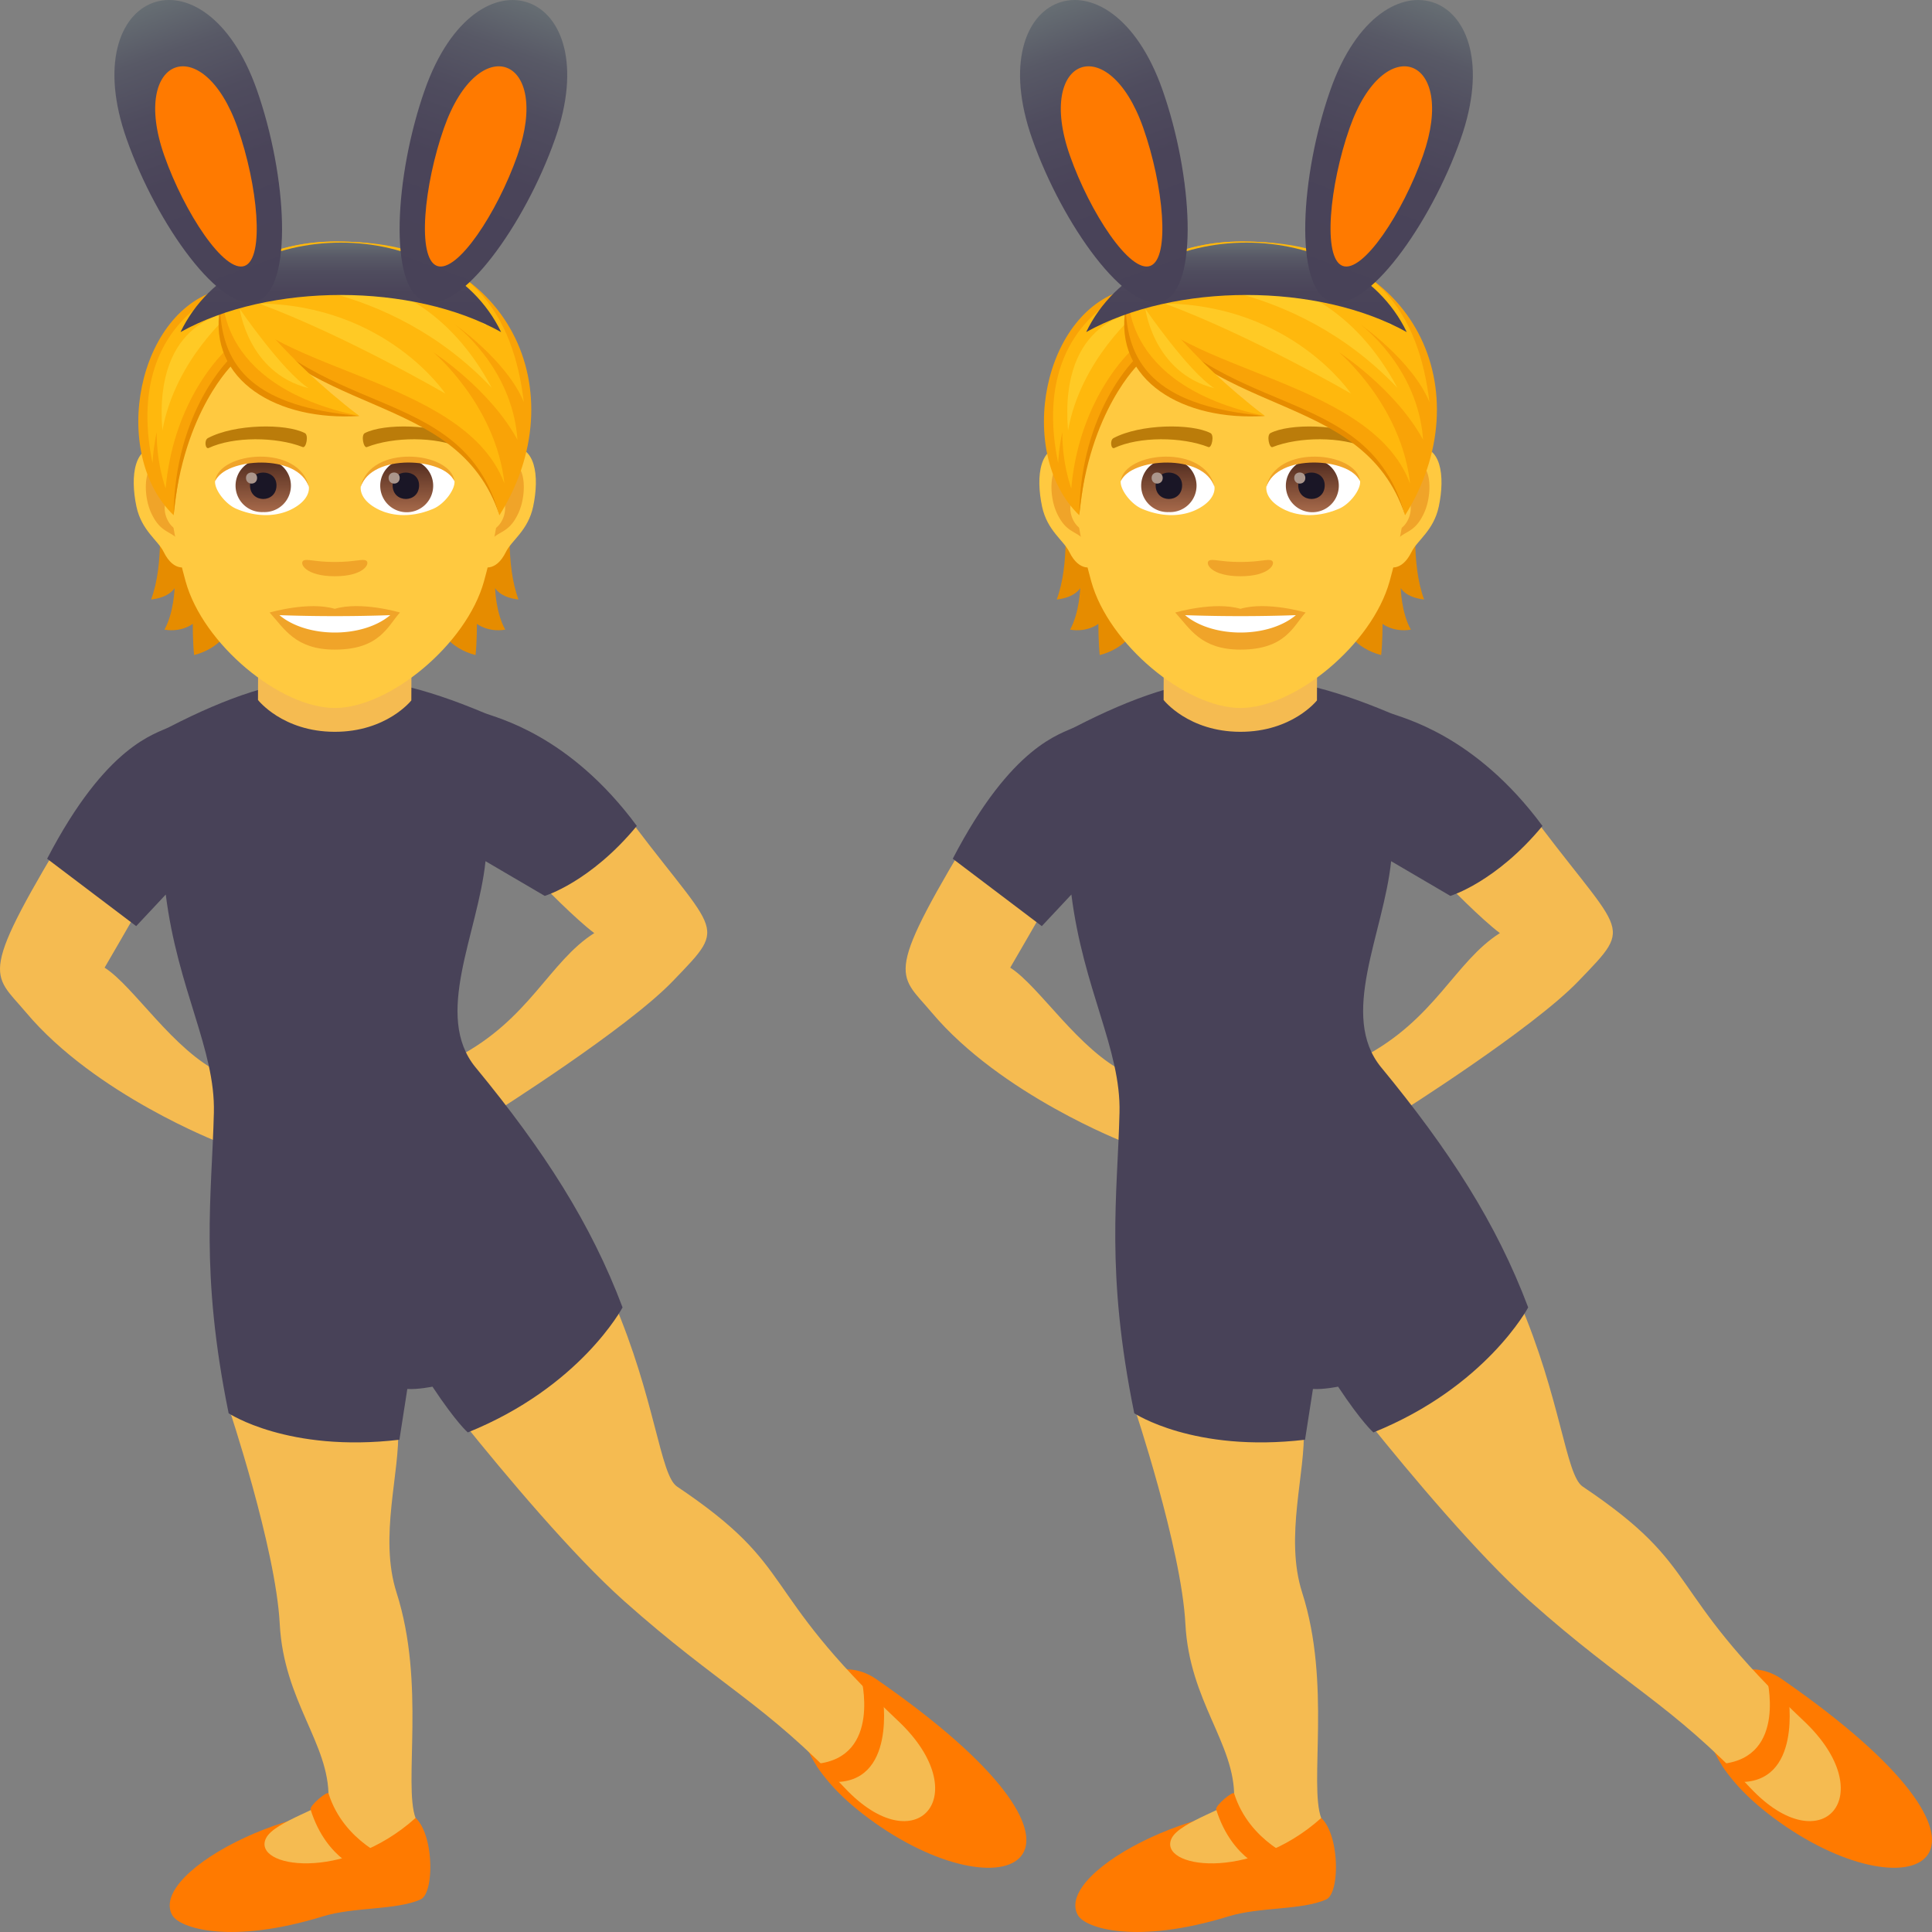 <svg xmlns="http://www.w3.org/2000/svg" xml:space="preserve" style="enable-background:new 0 0 64 64" viewBox="0 0 64 64"><rect x="0" y="0" width="64" height="64" fill="#808080" stroke="none"/><path d="M35.71 63.45c-.853-1.478 4.665-4.279 7.82-3.368.845.244.914 2.613.402 2.84-.81.36-2.197.241-3.235.56-3.053.94-4.739.395-4.986-.033z" style="fill:#ff7a00"/><path d="M43.766 60.225c-.407-1.12.338-4.447-.629-7.465-.595-1.86.127-3.992.05-5.467l-5.619-.692s1.568 4.669 1.7 7.196c.135 2.57 1.65 3.965 1.615 5.765-.005.288-1.791.765-2.07 1.332-.478.968 2.566 1.474 4.953-.67z" style="fill:#f5bb51"/><path d="M40.288 59.942c-.04-.13.564-.63.595-.531.51 1.623 2.103 2.197 2.103 2.197l-.934.364s-1.228-.33-1.764-2.03zm18.68.433c-4.436-3.134-1.844-6.073.063-4.749 8.524 5.903 4.43 7.93-.063 4.75z" style="fill:#ff7a00"/><path d="M59.754 57.01c-4.737-4.473-3.255-5.032-7.326-7.766-.566-.38-.718-2.911-2.11-6.154-.746-1.739-5.802 3.003-4.985 4.018 1.408 1.75 3.638 4.412 5.346 5.932 3.16 2.814 4.653 3.375 7.312 6.196 2.368 2.512 4.361.227 1.763-2.227z" style="fill:#f5bb51"/><path d="M57.56 59.03c-.116-.005-.602-.59-.514-.6 2.183-.218 1.473-2.893 1.473-2.893l.719.622s.494 2.964-1.677 2.871z" style="fill:#ff7a00"/><path d="M33.465 32.055c.726-1.242 1.55-2.693 1.55-2.693l-2.523-2.304c-3.264 5.376-2.764 5.13-1.627 6.484 2.289 2.72 6.4 4.303 6.4 4.303s.638-2.026.064-2.292c-1.59-.748-2.896-2.885-3.864-3.498zm16.221-1.145c-.603-.448-1.747-1.62-1.747-1.62l2.485-2.732c3.342 4.548 3.794 3.937 1.861 5.946-1.52 1.582-5.91 4.352-5.91 4.352s-1.798-1.537-1.243-1.828c2.41-1.253 3.063-3.176 4.554-4.118z" style="fill:#f5bb51"/><path d="M45.758 35.364c-1.417-1.72.076-4.432.325-6.836l1.963 1.15s1.512-.455 3.05-2.318c-2.243-3.038-4.65-3.575-5.05-3.743-4.011-1.688-6.519-1.547-10.436.466-.467.24-2.082.58-4.049 4.364l2.95 2.232.98-1.046c.397 3.148 1.644 5.13 1.594 7.223-.066 2.734-.47 5.255.489 9.96 0 0 1.97 1.312 5.657.877l.262-1.682c.337.024.833-.076.833-.076.79 1.193 1.17 1.516 1.17 1.516 3.73-1.505 5.127-4.141 5.127-4.141-1.046-2.777-2.6-5.197-4.865-7.947z" style="fill:#484258"/><path d="M38.546 23.187s.812 1.05 2.536 1.055c1.726.004 2.544-1.04 2.544-1.04l.01-2.972-5.08-.016-.01 2.973z" style="fill:#f5bb51"/><path d="M35.266 16.965s.179 1.73-.261 2.894c.618-.067.778-.378.778-.378s-.021.81-.336 1.377c.581.096.938-.192.938-.192s0 .613.045 1.034c1.692-.437 1.591-2.406 1.591-2.406l-2.755-2.329zm11.91 2.894c-.44-1.167-.26-2.894-.26-2.894l-2.753 2.329s-.101 1.969 1.59 2.406c.046-.421.046-1.034.046-1.034s.357.288.938.192c-.318-.565-.336-1.378-.336-1.378s.157.312.775.379z" style="fill:#e68c00"/><path d="M46.854 14.81c-.893.11-1.538 3.096-.975 3.885.077.109.538.285.879-.41.19-.387.733-.707.903-1.503.216-1.018.083-2.079-.807-1.972zm-11.527 0c.893.11 1.538 3.096.976 3.885-.078.109-.539.285-.88-.41-.189-.387-.733-.707-.903-1.503-.216-1.018-.08-2.079.807-1.972z" style="fill:#ffc940"/><path d="M46.83 15.383c-.232.074-.488.429-.624 1.018.813-.176.61 1.18-.096 1.207.006.135.016.277.032.423.341-.495.688-.296 1.031-1.034.307-.663.235-1.795-.343-1.614zm-10.855 1.015c-.139-.589-.392-.943-.624-1.015-.575-.181-.65.951-.34 1.614.343.736.69.539 1.03 1.034a6.23 6.23 0 0 0 .032-.426c-.7-.032-.9-1.37-.098-1.207z" style="fill:#f0a429"/><path d="M41.09 9.066c-3.866 0-5.728 3.149-5.496 7.196.048.813.274 1.988.554 2.995.578 2.091 3.136 4.196 4.943 4.196 1.806 0 4.361-2.105 4.942-4.196.28-1.007.506-2.18.554-2.995.232-4.047-1.63-7.196-5.496-7.196z" style="fill:#ffc940"/><path d="M45.292 14.512c-.884-.47-2.576-.49-3.205-.166-.136.064-.045.507.067.464.879-.346 2.296-.354 3.117.03.11.053.155-.262.021-.328zm-8.403 0c.884-.47 2.576-.49 3.208-.166.136.064.045.507-.067.464-.88-.346-2.294-.354-3.117.03-.112.053-.157-.262-.024-.328z" style="fill:#bb7c0a"/><path d="M42.135 18.575c-.11-.078-.37.042-1.044.042-.675 0-.933-.12-1.045-.042-.133.093.077.514 1.044.514.965 0 1.176-.421 1.045-.514zm-1.045 1.593c-.868-.256-2.158.123-2.158.123.49.535.85 1.228 2.159 1.228 1.497 0 1.753-.786 2.158-1.228 0-.003-1.29-.381-2.158-.123z" style="fill:#f0a429"/><path d="M39.257 20.378c.912.765 2.753.77 3.67 0a52.56 52.56 0 0 1-3.67 0zm.973-4.27c.032.255-.141.559-.62.786-.307.143-.941.314-1.778-.038-.373-.157-.738-.65-.706-.922.453-.852 2.68-.977 3.104.174z" style="fill:#fff"/><linearGradient id="a" x1="-1208.436" x2="-1208.436" y1="170.485" y2="170.219" gradientTransform="translate(7978.266 -1103.139) scale(6.57)" gradientUnits="userSpaceOnUse"><stop offset="0" style="stop-color:#a6694a"/><stop offset="1" style="stop-color:#4f2a1e"/></linearGradient><path d="M38.72 15.215a.875.875 0 1 1 0 1.748.875.875 0 1 1 0-1.748z" style="fill:url(#a)"/><path d="M38.282 16.076c0 .604.877.604.877 0-.003-.563-.877-.563-.877 0z" style="fill:#1a1626"/><path d="M38.149 15.83c0 .253.368.253.368 0-.003-.237-.368-.237-.368 0z" style="fill:#ab968c"/><path d="M40.235 16.142c-.354-1.143-2.779-.972-3.11-.205.123-.986 2.806-1.244 3.11.205z" style="fill:#f0a429"/><path d="M41.951 16.108c-.032.255.141.559.621.786.306.143.94.314 1.777-.038.376-.157.738-.65.706-.922-.453-.852-2.68-.977-3.104.174z" style="fill:#fff"/><linearGradient id="b" x1="-1210.416" x2="-1210.416" y1="170.485" y2="170.219" gradientTransform="translate(7995.996 -1103.139) scale(6.57)" gradientUnits="userSpaceOnUse"><stop offset="0" style="stop-color:#a6694a"/><stop offset="1" style="stop-color:#4f2a1e"/></linearGradient><path d="M43.443 15.215a.877.877 0 1 1 0 1.753.877.877 0 0 1 0-1.753z" style="fill:url(#b)"/><path d="M43.006 16.076c0 .604.877.604.877 0-.003-.563-.877-.563-.877 0z" style="fill:#1a1626"/><path d="M42.873 15.83c0 .253.368.253.368 0-.003-.237-.368-.237-.368 0z" style="fill:#ab968c"/><path d="M41.946 16.142c.354-1.14 2.776-.978 3.107-.205-.12-.986-2.803-1.244-3.107.205z" style="fill:#f0a429"/><path d="M37.448 9.67c2.025 1.932 8.052 3.142 9.097 7.397-1.426-4.271-6.667-3.072-9.097-7.396z" style="fill:#e68c00"/><path d="M41.15 8c-2.353 0-3.528 1.066-3.768 1.572 2.933 4.479 7.905 2.963 9.163 7.497C49.073 13.044 46.974 8 41.149 8z" style="fill:#f9a307"/><path d="M41.15 8c-2.096 0-3.477.85-3.768 1.572 1.014 2.733 7.979 2.816 9.328 6.448-.284-2.607-2.35-4.345-2.35-4.345s1.858 1.2 2.782 2.893c-.172-2.431-2.09-3.83-2.09-3.83s1.73 1.199 2.3 2.581C47.014 10.516 45.668 8 41.149 8z" style="fill:#ffb80d"/><path d="M46.12 10.81c-1.943-3.274-6.117-2.411-6.117-2.411s3.473.18 6.117 2.41z" style="fill:#ffca25"/><path d="M46.29 12.847c-2.79-5.223-8.008-3.514-8.008-3.514s4.513-.173 8.008 3.514z" style="fill:#ffca25"/><path d="M38.577 10.053c2.875 1.065 6.175 2.985 6.175 2.985s-1.951-2.93-6.175-2.985z" style="fill:#ffca25"/><path d="M37.382 9.572c-2.843.65-3.76 5.448-1.631 7.495.264-2.182.52-3.584 1.969-5.06 0 0 .085-1.297-.338-2.435z" style="fill:#f9a307"/><path d="M37.653 11.84s-1.867 1.731-1.902 5.227c.32-3.464 1.988-5.028 1.988-5.028l-.086-.2z" style="fill:#e68c00"/><path d="M37.411 9.67s-3.299 1.128-2.358 5.668c.021-.366.071-.705.138-1.024a5.88 5.88 0 0 0 .296 1.868c.285-3.155 2.116-4.694 2.116-4.694L37.41 9.67z" style="fill:#ffb80d"/><path d="M35.38 14.261c.421-2.357 2.293-3.912 2.293-3.912s-2.602.172-2.293 3.912z" style="fill:#ffca25"/><path d="M37.382 9.572c-.776 3.517 2.941 4.207 4.516 4.207-2.83-1.961-4.516-4.207-4.516-4.207z" style="fill:#f9a307"/><path d="M37.288 10.198c.075 2.014 1.173 3.272 4.61 3.58-2.689.182-5.023-1.16-4.61-3.58z" style="fill:#e68c00"/><path d="M37.382 9.572s-.43 3.167 4.516 4.207c-2.726-2.104-3.22-3.318-4.516-4.207z" style="fill:#ffb80d"/><path d="M40.222 12.858c-.872-.57-2.28-2.625-2.28-2.625s.275 2.123 2.28 2.625z" style="fill:#ffca25"/><linearGradient id="c" x1="41.29" x2="41.29" y1="11" y2="8.037" gradientUnits="userSpaceOnUse"><stop offset="0" style="stop-color:#484258"/><stop offset=".444" style="stop-color:#4a4459"/><stop offset=".666" style="stop-color:#4f4c5e"/><stop offset=".838" style="stop-color:#585966"/><stop offset=".985" style="stop-color:#656c72"/><stop offset="1" style="stop-color:#676e73"/></linearGradient><path d="M46.6 11c-1.901-3.951-8.718-3.951-10.619 0 2.944-1.638 7.675-1.638 10.618 0z" style="fill:url(#c)"/><linearGradient id="d" x1="248.912" x2="248.912" y1="505.92" y2="495.448" gradientTransform="rotate(19.999 1552.931 -323.16)" gradientUnits="userSpaceOnUse"><stop offset="0" style="stop-color:#484258"/><stop offset=".444" style="stop-color:#4a4459"/><stop offset=".666" style="stop-color:#4f4c5e"/><stop offset=".838" style="stop-color:#585966"/><stop offset=".985" style="stop-color:#656c72"/><stop offset="1" style="stop-color:#676e73"/></linearGradient><path d="M48.388 4.601c-1.001 2.844-3.144 5.824-4.336 5.375-1.192-.448-.981-4.156.02-6.999 1.732-4.92 6.048-3.296 4.316 1.624z" style="fill:url(#d)"/><path d="M47.138 5.154c-.665 1.89-1.991 3.906-2.662 3.654s-.433-2.68.232-4.569c1.15-3.27 3.581-2.355 2.43.915z" style="fill:#ff7a00"/><linearGradient id="e" x1="15.439" x2="15.439" y1="-523.188" y2="-533.659" gradientTransform="rotate(-19.999 1538.901 -322.313)" gradientUnits="userSpaceOnUse"><stop offset="0" style="stop-color:#484258"/><stop offset=".444" style="stop-color:#4a4459"/><stop offset=".666" style="stop-color:#4f4c5e"/><stop offset=".838" style="stop-color:#585966"/><stop offset=".985" style="stop-color:#656c72"/><stop offset="1" style="stop-color:#676e73"/></linearGradient><path d="M38.509 2.977c1 2.843 1.212 6.55.02 7-1.192.448-3.336-2.532-4.336-5.375-1.733-4.921 2.584-6.546 4.316-1.625z" style="fill:url(#e)"/><path d="M37.873 4.24c.665 1.888.903 4.315.232 4.568s-1.998-1.765-2.663-3.654c-1.15-3.27 1.28-4.185 2.431-.915zM5.71 63.45c-.853-1.478 4.665-4.279 7.82-3.368.845.244.914 2.613.402 2.84-.81.36-2.197.241-3.235.56-3.053.94-4.739.395-4.986-.033z" style="fill:#ff7a00"/><path d="M13.766 60.225c-.407-1.12.338-4.447-.629-7.465-.595-1.86.127-3.992.05-5.467l-5.62-.693s1.568 4.669 1.7 7.196c.135 2.57 1.65 3.965 1.615 5.765-.005.288-1.791.765-2.07 1.332-.478.968 2.566 1.474 4.953-.67z" style="fill:#f5bb51"/><path d="M10.288 59.942c-.04-.13.564-.63.595-.531.51 1.623 2.103 2.197 2.103 2.197l-.934.364s-1.229-.33-1.764-2.03zm18.68.433c-4.436-3.134-1.844-6.073.063-4.749 8.524 5.903 4.43 7.93-.063 4.75z" style="fill:#ff7a00"/><path d="M29.754 57.01c-4.737-4.473-3.255-5.032-7.326-7.766-.566-.38-.718-2.911-2.11-6.154-.746-1.739-5.802 3.003-4.985 4.018 1.408 1.75 3.638 4.412 5.346 5.932 3.16 2.814 4.653 3.375 7.312 6.196 2.368 2.512 4.361.227 1.763-2.227z" style="fill:#f5bb51"/><path d="M27.56 59.03c-.116-.005-.602-.59-.514-.6 2.183-.218 1.473-2.893 1.473-2.893l.719.622s.494 2.964-1.677 2.871z" style="fill:#ff7a00"/><path d="M3.465 32.055c.726-1.242 1.55-2.693 1.55-2.693l-2.523-2.304c-3.264 5.376-2.764 5.13-1.627 6.484 2.289 2.72 6.4 4.303 6.4 4.303s.638-2.026.064-2.292c-1.59-.748-2.896-2.885-3.864-3.498zm16.221-1.145c-.603-.448-1.747-1.62-1.747-1.62l2.485-2.732c3.342 4.548 3.794 3.937 1.861 5.946-1.52 1.582-5.91 4.352-5.91 4.352s-1.798-1.537-1.243-1.828c2.41-1.253 3.063-3.176 4.554-4.118z" style="fill:#f5bb51"/><path d="M15.758 35.364c-1.417-1.72.076-4.432.325-6.836l1.963 1.15s1.512-.455 3.05-2.318c-2.243-3.038-4.65-3.575-5.05-3.743-4.011-1.688-6.519-1.547-10.436.466-.466.24-2.082.58-4.049 4.364l2.95 2.232.98-1.046c.397 3.148 1.644 5.13 1.594 7.223-.066 2.734-.47 5.255.489 9.96 0 0 1.97 1.312 5.657.877l.262-1.682c.337.024.833-.076.833-.076.79 1.193 1.17 1.516 1.17 1.516 3.731-1.505 5.127-4.141 5.127-4.141-1.046-2.777-2.6-5.197-4.865-7.947z" style="fill:#484258"/><path d="M8.546 23.187s.812 1.05 2.536 1.055c1.726.004 2.544-1.04 2.544-1.04l.01-2.972-5.08-.016-.01 2.973z" style="fill:#f5bb51"/><path d="M5.266 16.965s.179 1.73-.261 2.894c.618-.067.778-.378.778-.378s-.021.81-.336 1.377c.581.096.938-.192.938-.192s0 .613.045 1.034c1.692-.437 1.591-2.406 1.591-2.406l-2.755-2.329zm11.91 2.894c-.44-1.167-.26-2.894-.26-2.894l-2.753 2.329s-.101 1.969 1.59 2.406c.046-.421.046-1.034.046-1.034s.357.288.938.192c-.317-.565-.336-1.378-.336-1.378s.157.312.775.379z" style="fill:#e68c00"/><path d="M16.854 14.81c-.893.11-1.538 3.096-.975 3.885.077.109.538.285.879-.41.19-.387.733-.707.903-1.503.216-1.018.083-2.079-.807-1.972zm-11.527 0c.893.11 1.538 3.096.976 3.885-.078.109-.539.285-.88-.41-.189-.387-.732-.707-.903-1.503-.216-1.018-.08-2.079.807-1.972z" style="fill:#ffc940"/><path d="M16.83 15.383c-.232.074-.488.429-.624 1.018.813-.176.61 1.18-.096 1.207.006.135.016.277.032.423.341-.495.688-.296 1.031-1.034.307-.663.235-1.795-.343-1.614zM5.975 16.398c-.139-.589-.392-.943-.624-1.015-.575-.181-.65.951-.34 1.614.343.736.69.539 1.03 1.034a6.23 6.23 0 0 0 .032-.426c-.7-.032-.9-1.37-.098-1.207z" style="fill:#f0a429"/><path d="M11.09 9.066c-3.865 0-5.728 3.149-5.496 7.196.048.813.274 1.988.554 2.995.578 2.091 3.136 4.196 4.943 4.196 1.806 0 4.361-2.105 4.942-4.196.28-1.007.506-2.18.554-2.995.232-4.047-1.63-7.196-5.496-7.196z" style="fill:#ffc940"/><path d="M15.292 14.512c-.884-.47-2.576-.49-3.205-.166-.136.064-.045.507.067.464.879-.346 2.297-.354 3.117.03.11.053.155-.262.021-.328zm-8.403 0c.884-.47 2.576-.49 3.208-.166.136.064.045.507-.067.464-.88-.346-2.294-.354-3.117.03-.112.053-.158-.262-.024-.328z" style="fill:#bb7c0a"/><path d="M12.135 18.575c-.11-.078-.37.042-1.044.042-.675 0-.933-.12-1.045-.042-.133.093.077.514 1.045.514.964 0 1.175-.421 1.044-.514zm-1.045 1.593c-.868-.256-2.158.123-2.158.123.49.535.85 1.228 2.159 1.228 1.497 0 1.753-.786 2.158-1.228 0-.003-1.29-.381-2.158-.123z" style="fill:#f0a429"/><path d="M9.257 20.378c.912.765 2.753.77 3.67 0a52.56 52.56 0 0 1-3.67 0zm.973-4.27c.032.255-.141.559-.62.786-.307.143-.941.314-1.778-.038-.373-.157-.738-.65-.706-.922.453-.852 2.68-.977 3.104.174z" style="fill:#fff"/><linearGradient id="f" x1="-1213.002" x2="-1213.002" y1="170.485" y2="170.219" gradientTransform="translate(7978.266 -1103.139) scale(6.57)" gradientUnits="userSpaceOnUse"><stop offset="0" style="stop-color:#a6694a"/><stop offset="1" style="stop-color:#4f2a1e"/></linearGradient><path d="M8.72 15.215a.875.875 0 1 1 0 1.748.875.875 0 1 1 0-1.748z" style="fill:url(#f)"/><path d="M8.282 16.076c0 .604.877.604.877 0-.003-.563-.877-.563-.877 0z" style="fill:#1a1626"/><path d="M8.149 15.83c0 .253.368.253.368 0-.003-.237-.368-.237-.368 0z" style="fill:#ab968c"/><path d="M10.235 16.142c-.354-1.143-2.779-.972-3.11-.205.123-.986 2.806-1.244 3.11.205z" style="fill:#f0a429"/><path d="M11.951 16.108c-.032.255.141.559.621.786.306.143.94.314 1.777-.038.376-.157.738-.65.706-.922-.453-.852-2.68-.977-3.104.174z" style="fill:#fff"/><linearGradient id="g" x1="-1214.982" x2="-1214.982" y1="170.485" y2="170.219" gradientTransform="translate(7995.996 -1103.139) scale(6.57)" gradientUnits="userSpaceOnUse"><stop offset="0" style="stop-color:#a6694a"/><stop offset="1" style="stop-color:#4f2a1e"/></linearGradient><path d="M13.443 15.215a.877.877 0 1 1 0 1.753.877.877 0 0 1 0-1.753z" style="fill:url(#g)"/><path d="M13.006 16.076c0 .604.877.604.877 0-.003-.563-.877-.563-.877 0z" style="fill:#1a1626"/><path d="M12.873 15.83c0 .253.368.253.368 0-.003-.237-.368-.237-.368 0z" style="fill:#ab968c"/><path d="M11.946 16.142c.354-1.14 2.776-.978 3.107-.205-.12-.986-2.803-1.244-3.107.205z" style="fill:#f0a429"/><path d="M7.448 9.67c2.025 1.932 8.052 3.142 9.097 7.397-1.426-4.271-6.667-3.072-9.097-7.396z" style="fill:#e68c00"/><path d="M11.15 8C8.795 8 7.62 9.066 7.381 9.572c2.933 4.479 7.905 2.963 9.163 7.497C19.073 13.044 16.974 8 11.149 8z" style="fill:#f9a307"/><path d="M11.15 8c-2.096 0-3.477.85-3.768 1.572 1.014 2.733 7.978 2.816 9.328 6.448-.284-2.607-2.35-4.345-2.35-4.345s1.858 1.2 2.782 2.893c-.172-2.431-2.09-3.83-2.09-3.83s1.73 1.199 2.3 2.581C17.014 10.516 15.668 8 11.149 8z" style="fill:#ffb80d"/><path d="M16.12 10.81c-1.943-3.274-6.117-2.411-6.117-2.411s3.473.18 6.117 2.41z" style="fill:#ffca25"/><path d="M16.29 12.847C13.5 7.624 8.282 9.333 8.282 9.333s4.513-.173 8.008 3.514zm-7.713-2.794c2.875 1.065 6.175 2.985 6.175 2.985s-1.951-2.93-6.175-2.985z" style="fill:#ffca25"/><path d="M7.382 9.572c-2.843.65-3.76 5.448-1.631 7.495.264-2.182.52-3.584 1.969-5.06 0 0 .085-1.297-.338-2.435z" style="fill:#f9a307"/><path d="M7.653 11.84s-1.867 1.731-1.902 5.227c.32-3.464 1.988-5.028 1.988-5.028l-.086-.2z" style="fill:#e68c00"/><path d="M7.411 9.67s-3.299 1.128-2.358 5.668c.021-.366.071-.705.138-1.024a5.88 5.88 0 0 0 .296 1.868c.285-3.155 2.116-4.694 2.116-4.694L7.41 9.67z" style="fill:#ffb80d"/><path d="M5.38 14.261c.421-2.357 2.293-3.912 2.293-3.912s-2.602.172-2.293 3.912z" style="fill:#ffca25"/><path d="M7.382 9.572c-.776 3.517 2.941 4.207 4.516 4.207-2.83-1.961-4.516-4.207-4.516-4.207z" style="fill:#f9a307"/><path d="M7.288 10.198c.075 2.014 1.173 3.272 4.61 3.58-2.688.182-5.023-1.16-4.61-3.58z" style="fill:#e68c00"/><path d="M7.382 9.572s-.43 3.167 4.516 4.207c-2.726-2.104-3.22-3.318-4.516-4.207z" style="fill:#ffb80d"/><path d="M10.222 12.858c-.872-.57-2.28-2.625-2.28-2.625s.275 2.123 2.28 2.625z" style="fill:#ffca25"/><linearGradient id="h" x1="11.29" x2="11.29" y1="11" y2="8.037" gradientUnits="userSpaceOnUse"><stop offset="0" style="stop-color:#484258"/><stop offset=".444" style="stop-color:#4a4459"/><stop offset=".666" style="stop-color:#4f4c5e"/><stop offset=".838" style="stop-color:#585966"/><stop offset=".985" style="stop-color:#656c72"/><stop offset="1" style="stop-color:#676e73"/></linearGradient><path d="M16.6 11c-1.902-3.951-8.719-3.951-10.62 0 2.944-1.638 7.675-1.638 10.618 0z" style="fill:url(#h)"/><linearGradient id="i" x1="220.721" x2="220.721" y1="516.18" y2="505.709" gradientTransform="rotate(19.999 1552.931 -323.16)" gradientUnits="userSpaceOnUse"><stop offset="0" style="stop-color:#484258"/><stop offset=".444" style="stop-color:#4a4459"/><stop offset=".666" style="stop-color:#4f4c5e"/><stop offset=".838" style="stop-color:#585966"/><stop offset=".985" style="stop-color:#656c72"/><stop offset="1" style="stop-color:#676e73"/></linearGradient><path d="M18.388 4.601c-1.001 2.844-3.144 5.824-4.336 5.375s-.981-4.156.02-6.999c1.732-4.92 6.048-3.296 4.316 1.624z" style="fill:url(#i)"/><path d="M17.138 5.154c-.665 1.89-1.991 3.906-2.662 3.654s-.433-2.68.232-4.569c1.15-3.27 3.581-2.355 2.43.915z" style="fill:#ff7a00"/><linearGradient id="j" x1="-12.752" x2="-12.752" y1="-533.448" y2="-543.92" gradientTransform="rotate(-19.999 1538.901 -322.313)" gradientUnits="userSpaceOnUse"><stop offset="0" style="stop-color:#484258"/><stop offset=".444" style="stop-color:#4a4459"/><stop offset=".666" style="stop-color:#4f4c5e"/><stop offset=".838" style="stop-color:#585966"/><stop offset=".985" style="stop-color:#656c72"/><stop offset="1" style="stop-color:#676e73"/></linearGradient><path d="M8.509 2.977c1 2.843 1.212 6.55.02 7S5.194 7.444 4.193 4.601C2.46-.32 6.777-1.944 8.509 2.977z" style="fill:url(#j)"/><path d="M7.873 4.24c.665 1.888.903 4.315.232 4.568S6.107 7.043 5.442 5.154c-1.15-3.27 1.28-4.185 2.431-.915z" style="fill:#ff7a00"/></svg>